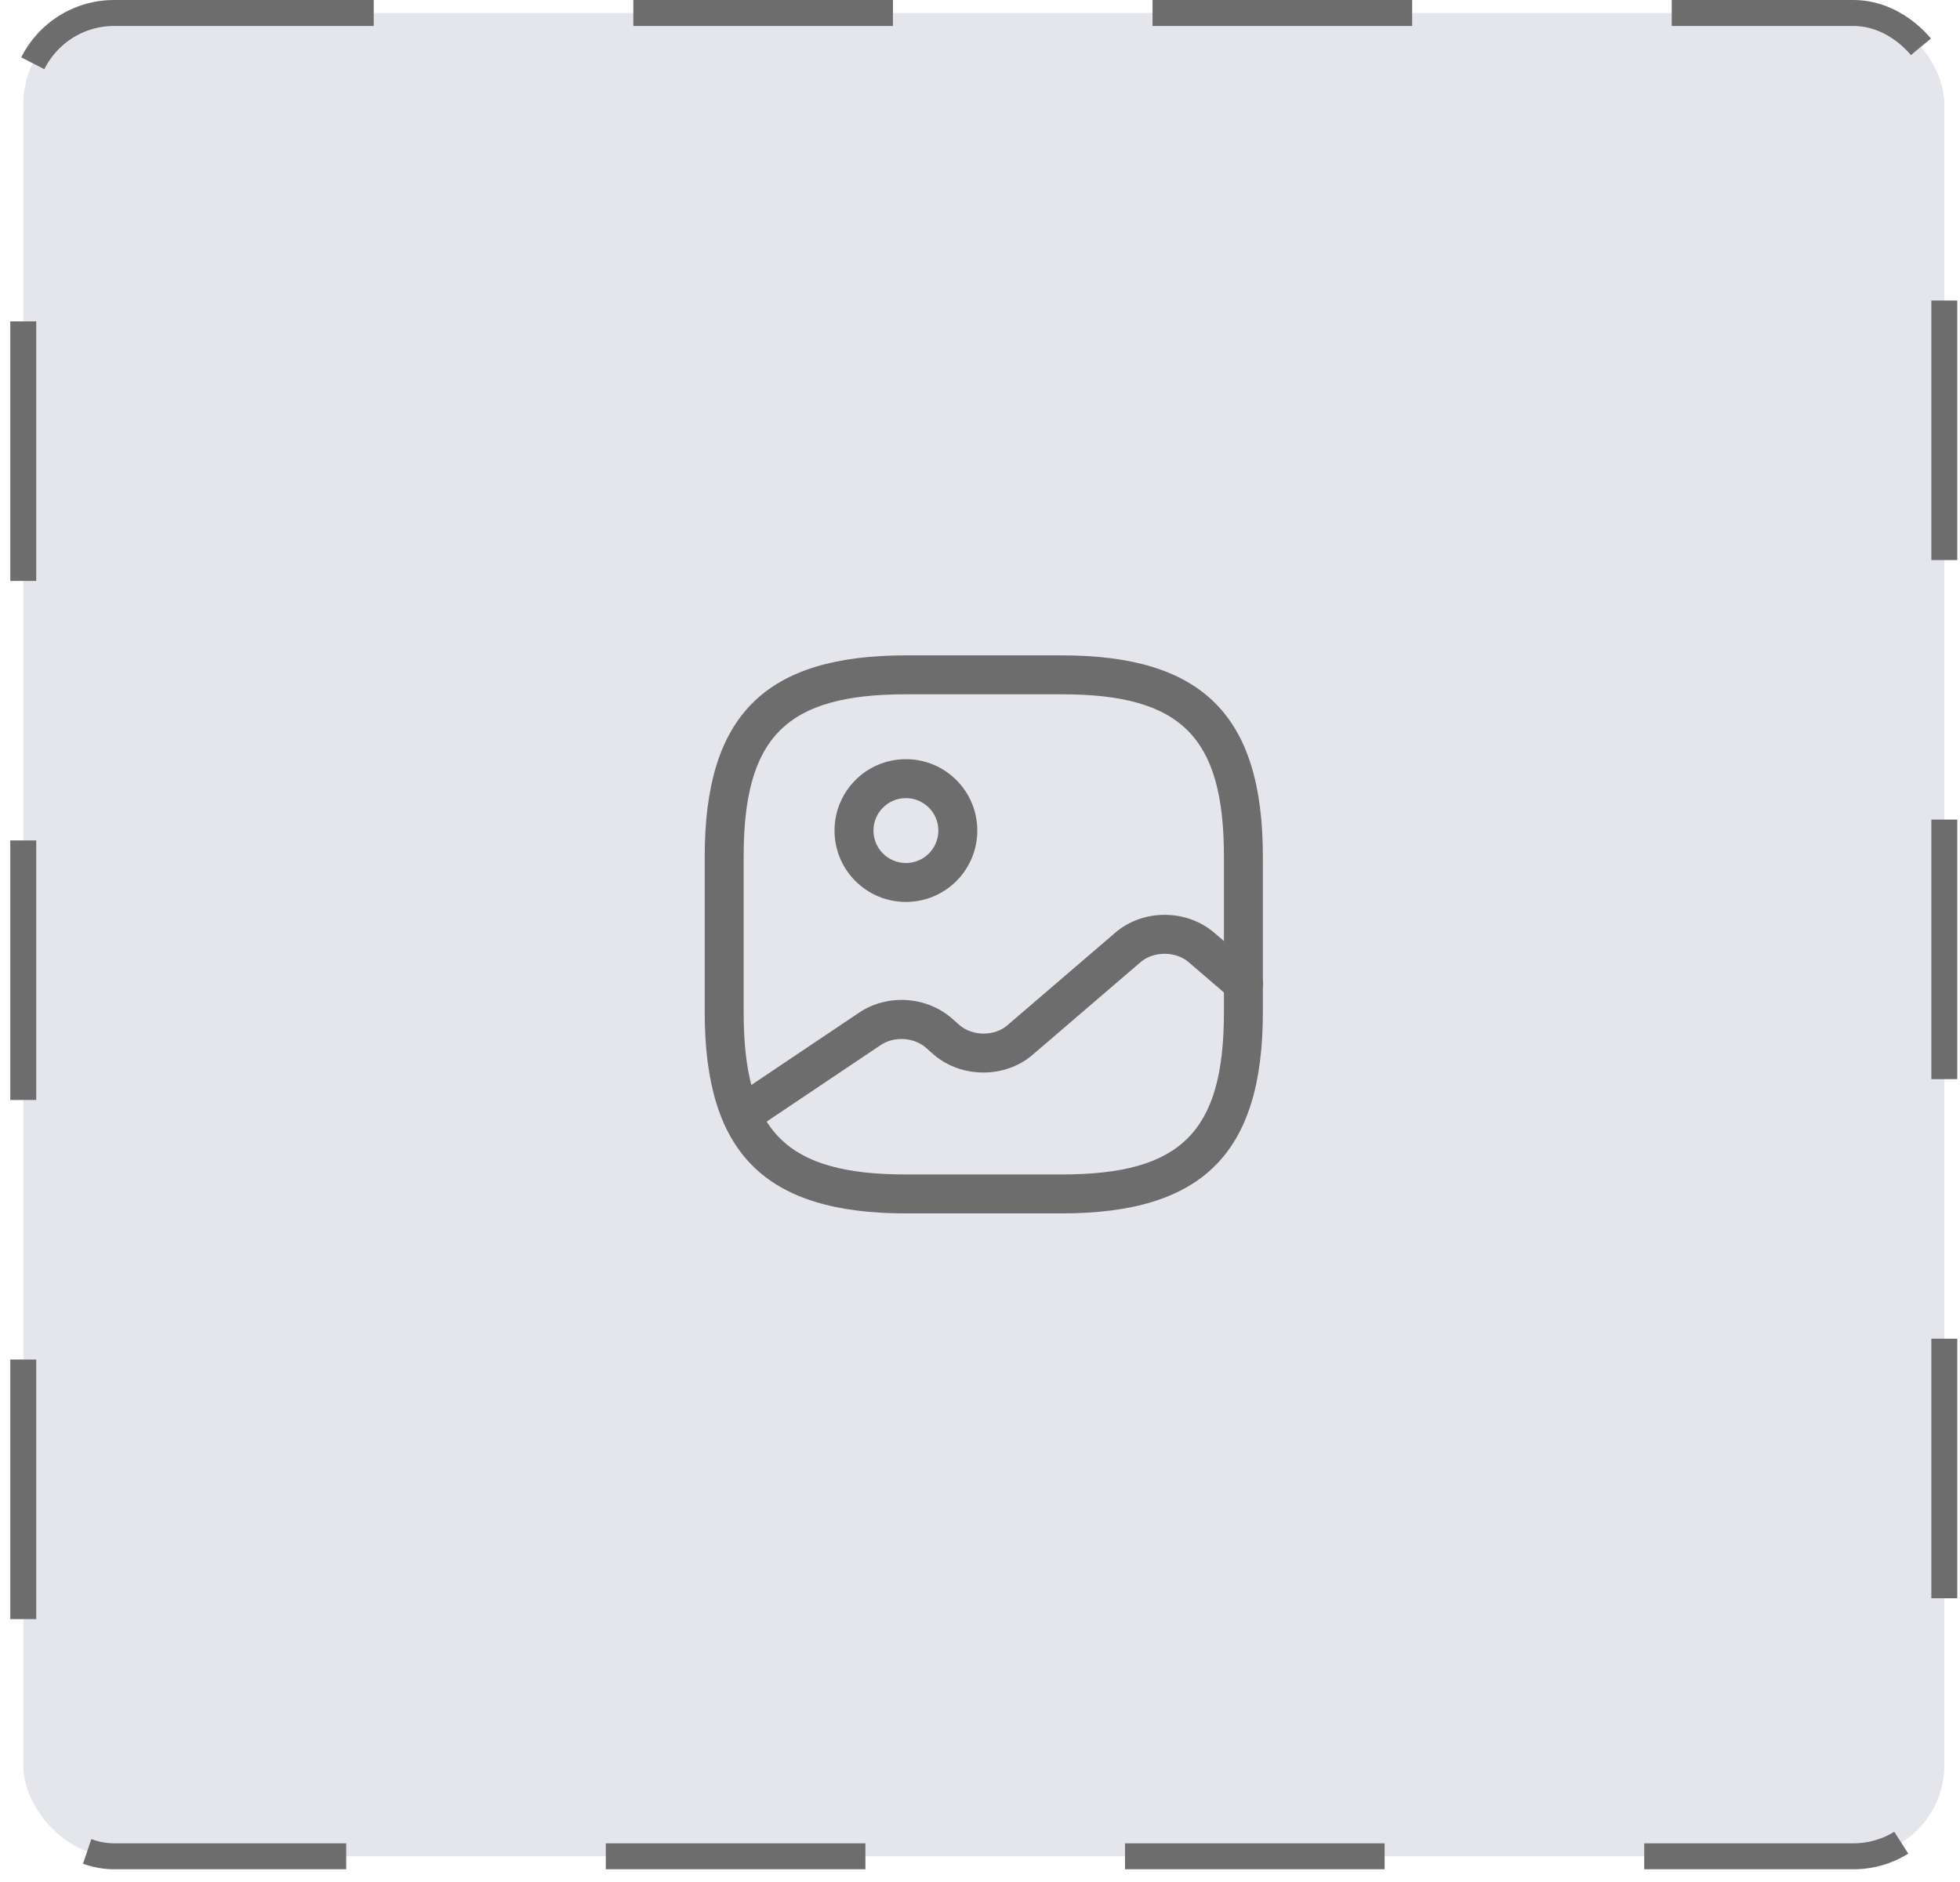<svg width="151" height="145" viewBox="0 0 151 145" fill="none" xmlns="http://www.w3.org/2000/svg">
<rect x="1.792" y="1" width="148" height="142.04" rx="7" fill="#E4E6EC"/>
<path d="M81.792 93.5H69.792C58.932 93.5 54.292 88.86 54.292 78V66C54.292 55.14 58.932 50.5 69.792 50.5H81.792C92.652 50.5 97.292 55.14 97.292 66V78C97.292 88.86 92.652 93.5 81.792 93.5ZM69.792 53.5C60.572 53.5 57.292 56.78 57.292 66V78C57.292 87.22 60.572 90.5 69.792 90.5H81.792C91.012 90.5 94.292 87.22 94.292 78V66C94.292 56.78 91.012 53.5 81.792 53.5H69.792Z" fill="#6D6D6D"/>
<path d="M69.792 69.5C66.752 69.5 64.292 67.04 64.292 64C64.292 60.96 66.752 58.5 69.792 58.5C72.832 58.5 75.292 60.96 75.292 64C75.292 67.04 72.832 69.5 69.792 69.5ZM69.792 61.5C68.412 61.5 67.292 62.62 67.292 64C67.292 65.38 68.412 66.5 69.792 66.5C71.172 66.5 72.292 65.38 72.292 64C72.292 62.62 71.172 61.5 69.792 61.5Z" fill="#6D6D6D"/>
<path d="M57.132 87.4C56.652 87.4 56.172 87.16 55.892 86.74C55.432 86.06 55.612 85.12 56.312 84.66L66.172 78.04C68.332 76.58 71.312 76.76 73.272 78.42L73.932 79C74.932 79.86 76.632 79.86 77.612 79L85.932 71.86C88.052 70.04 91.392 70.04 93.532 71.86L96.792 74.66C97.412 75.2 97.492 76.14 96.952 76.78C96.412 77.4 95.472 77.48 94.832 76.94L91.572 74.14C90.572 73.28 88.872 73.28 87.872 74.14L79.552 81.28C77.432 83.1 74.092 83.1 71.952 81.28L71.292 80.7C70.372 79.92 68.852 79.84 67.832 80.54L57.972 87.16C57.712 87.32 57.412 87.4 57.132 87.4Z" fill="#6D6D6D"/>
<rect x="1.792" y="1" width="148" height="142.04" rx="7" stroke="#6D6D6D" stroke-width="2" stroke-dasharray="20 20"/>
</svg>
